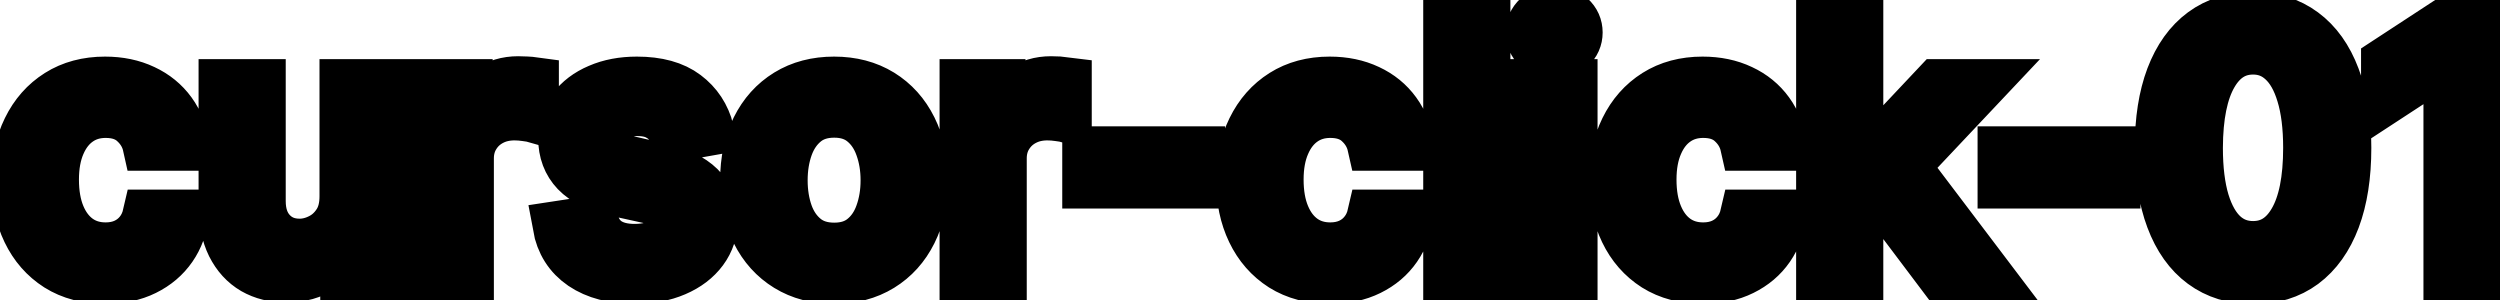 <svg viewBox="0 0 100 12" fill="none" stroke-width="2" stroke="currentColor" aria-hidden="true">
  <path d="M4.216 11.154C3.477 11.154 2.84 10.987 2.307 10.652C1.777 10.314 1.369 9.848 1.084 9.255C0.799 8.662 0.656 7.982 0.656 7.217C0.656 6.441 0.802 5.757 1.094 5.163C1.385 4.567 1.796 4.101 2.327 3.766C2.857 3.432 3.482 3.264 4.201 3.264C4.781 3.264 5.298 3.372 5.752 3.587C6.206 3.799 6.572 4.098 6.851 4.482C7.133 4.867 7.3 5.316 7.353 5.83H5.906C5.827 5.472 5.644 5.163 5.359 4.905C5.078 4.646 4.7 4.517 4.226 4.517C3.812 4.517 3.449 4.626 3.137 4.845C2.829 5.061 2.589 5.369 2.416 5.77C2.244 6.168 2.158 6.638 2.158 7.182C2.158 7.739 2.242 8.219 2.411 8.624C2.58 9.028 2.819 9.341 3.127 9.563C3.439 9.785 3.805 9.896 4.226 9.896C4.508 9.896 4.763 9.845 4.991 9.742C5.223 9.636 5.417 9.485 5.573 9.29C5.732 9.094 5.843 8.859 5.906 8.584H7.353C7.3 9.078 7.139 9.518 6.871 9.906C6.602 10.294 6.243 10.599 5.792 10.821C5.344 11.043 4.819 11.154 4.216 11.154ZM13.78 7.833V3.364H15.271V11H13.81V9.678H13.73C13.555 10.085 13.273 10.425 12.885 10.697C12.501 10.965 12.022 11.099 11.448 11.099C10.958 11.099 10.524 10.992 10.146 10.776C9.771 10.557 9.476 10.234 9.261 9.807C9.049 9.379 8.943 8.851 8.943 8.221V3.364H10.429V8.042C10.429 8.562 10.573 8.977 10.862 9.285C11.15 9.593 11.525 9.747 11.985 9.747C12.264 9.747 12.54 9.678 12.816 9.538C13.094 9.399 13.324 9.189 13.507 8.907C13.692 8.625 13.783 8.267 13.78 7.833ZM17.269 11V3.364H18.706V4.577H18.785C18.924 4.166 19.17 3.843 19.521 3.607C19.876 3.369 20.277 3.249 20.724 3.249C20.817 3.249 20.926 3.253 21.052 3.259C21.181 3.266 21.283 3.274 21.355 3.284V4.706C21.296 4.689 21.19 4.671 21.037 4.651C20.885 4.628 20.732 4.616 20.58 4.616C20.229 4.616 19.915 4.691 19.64 4.84C19.369 4.986 19.153 5.19 18.994 5.452C18.835 5.71 18.755 6.005 18.755 6.337V11H17.269ZM28.364 5.228L27.017 5.467C26.96 5.294 26.871 5.13 26.748 4.974C26.629 4.819 26.467 4.691 26.261 4.592C26.056 4.492 25.799 4.442 25.491 4.442C25.07 4.442 24.718 4.537 24.437 4.726C24.155 4.911 24.014 5.152 24.014 5.447C24.014 5.702 24.108 5.907 24.297 6.063C24.486 6.219 24.791 6.347 25.212 6.446L26.425 6.724C27.128 6.887 27.652 7.137 27.996 7.475C28.341 7.813 28.513 8.252 28.513 8.793C28.513 9.25 28.381 9.658 28.116 10.016C27.854 10.37 27.488 10.649 27.017 10.851C26.549 11.053 26.008 11.154 25.391 11.154C24.536 11.154 23.838 10.972 23.298 10.607C22.758 10.239 22.426 9.717 22.304 9.041L23.741 8.822C23.83 9.197 24.014 9.48 24.292 9.673C24.571 9.862 24.934 9.956 25.381 9.956C25.868 9.956 26.258 9.855 26.549 9.653C26.841 9.447 26.987 9.197 26.987 8.902C26.987 8.663 26.898 8.463 26.719 8.3C26.543 8.138 26.273 8.015 25.908 7.933L24.616 7.649C23.903 7.487 23.376 7.228 23.035 6.874C22.697 6.519 22.527 6.07 22.527 5.526C22.527 5.076 22.654 4.681 22.905 4.343C23.157 4.005 23.505 3.741 23.949 3.553C24.393 3.36 24.902 3.264 25.476 3.264C26.301 3.264 26.951 3.443 27.424 3.801C27.898 4.156 28.212 4.631 28.364 5.228ZM33.364 11.154C32.648 11.154 32.024 10.99 31.49 10.662C30.956 10.334 30.542 9.875 30.247 9.285C29.952 8.695 29.805 8.005 29.805 7.217C29.805 6.424 29.952 5.732 30.247 5.138C30.542 4.545 30.956 4.085 31.49 3.756C32.024 3.428 32.648 3.264 33.364 3.264C34.08 3.264 34.705 3.428 35.239 3.756C35.772 4.085 36.187 4.545 36.481 5.138C36.776 5.732 36.924 6.424 36.924 7.217C36.924 8.005 36.776 8.695 36.481 9.285C36.187 9.875 35.772 10.334 35.239 10.662C34.705 10.99 34.08 11.154 33.364 11.154ZM33.369 9.906C33.833 9.906 34.218 9.784 34.523 9.538C34.828 9.293 35.053 8.967 35.199 8.559C35.348 8.151 35.423 7.702 35.423 7.212C35.423 6.724 35.348 6.277 35.199 5.869C35.053 5.458 34.828 5.129 34.523 4.88C34.218 4.631 33.833 4.507 33.369 4.507C32.902 4.507 32.514 4.631 32.206 4.88C31.901 5.129 31.674 5.458 31.525 5.869C31.379 6.277 31.306 6.724 31.306 7.212C31.306 7.702 31.379 8.151 31.525 8.559C31.674 8.967 31.901 9.293 32.206 9.538C32.514 9.784 32.902 9.906 33.369 9.906ZM38.583 11V3.364H40.02V4.577H40.1C40.239 4.166 40.484 3.843 40.835 3.607C41.19 3.369 41.591 3.249 42.038 3.249C42.131 3.249 42.241 3.253 42.367 3.259C42.496 3.266 42.597 3.274 42.67 3.284V4.706C42.61 4.689 42.504 4.671 42.352 4.651C42.199 4.628 42.047 4.616 41.894 4.616C41.543 4.616 41.23 4.691 40.955 4.84C40.683 4.986 40.468 5.19 40.308 5.452C40.149 5.71 40.07 6.005 40.07 6.337V11H38.583ZM48.004 6.053V7.341H43.49V6.053H48.004ZM53.202 11.154C52.463 11.154 51.827 10.987 51.293 10.652C50.763 10.314 50.355 9.848 50.07 9.255C49.785 8.662 49.643 7.982 49.643 7.217C49.643 6.441 49.788 5.757 50.08 5.163C50.372 4.567 50.783 4.101 51.313 3.766C51.843 3.432 52.468 3.264 53.187 3.264C53.767 3.264 54.284 3.372 54.739 3.587C55.193 3.799 55.559 4.098 55.837 4.482C56.119 4.867 56.286 5.316 56.339 5.83H54.893C54.813 5.472 54.631 5.163 54.346 4.905C54.064 4.646 53.686 4.517 53.212 4.517C52.798 4.517 52.435 4.626 52.123 4.845C51.815 5.061 51.575 5.369 51.403 5.77C51.23 6.168 51.144 6.638 51.144 7.182C51.144 7.739 51.228 8.219 51.398 8.624C51.567 9.028 51.805 9.341 52.114 9.563C52.425 9.785 52.791 9.896 53.212 9.896C53.494 9.896 53.749 9.845 53.978 9.742C54.21 9.636 54.404 9.485 54.559 9.29C54.719 9.094 54.83 8.859 54.893 8.584H56.339C56.286 9.078 56.126 9.518 55.857 9.906C55.589 10.294 55.229 10.599 54.778 10.821C54.331 11.043 53.806 11.154 53.202 11.154ZM59.416 0.818V11H57.929V0.818H59.416ZM61.415 11V3.364H62.902V11H61.415ZM62.166 2.185C61.907 2.185 61.685 2.099 61.5 1.927C61.318 1.751 61.226 1.542 61.226 1.3C61.226 1.055 61.318 0.846 61.5 0.674C61.685 0.498 61.907 0.411 62.166 0.411C62.425 0.411 62.645 0.498 62.827 0.674C63.013 0.846 63.106 1.055 63.106 1.3C63.106 1.542 63.013 1.751 62.827 1.927C62.645 2.099 62.425 2.185 62.166 2.185ZM68.118 11.154C67.379 11.154 66.743 10.987 66.209 10.652C65.679 10.314 65.271 9.848 64.986 9.255C64.701 8.662 64.559 7.982 64.559 7.217C64.559 6.441 64.704 5.757 64.996 5.163C65.288 4.567 65.699 4.101 66.229 3.766C66.759 3.432 67.384 3.264 68.103 3.264C68.683 3.264 69.2 3.372 69.654 3.587C70.109 3.799 70.475 4.098 70.753 4.482C71.035 4.867 71.202 5.316 71.255 5.83H69.809C69.729 5.472 69.547 5.163 69.262 4.905C68.98 4.646 68.602 4.517 68.128 4.517C67.714 4.517 67.351 4.626 67.039 4.845C66.731 5.061 66.491 5.369 66.319 5.77C66.146 6.168 66.06 6.638 66.06 7.182C66.06 7.739 66.144 8.219 66.314 8.624C66.483 9.028 66.721 9.341 67.029 9.563C67.341 9.785 67.707 9.896 68.128 9.896C68.41 9.896 68.665 9.845 68.894 9.742C69.126 9.636 69.32 9.485 69.475 9.29C69.635 9.094 69.746 8.859 69.809 8.584H71.255C71.202 9.078 71.041 9.518 70.773 9.906C70.505 10.294 70.145 10.599 69.694 10.821C69.247 11.043 68.722 11.154 68.118 11.154ZM74.212 8.41L74.202 6.595H74.461L77.503 3.364H79.283L75.813 7.043H75.579L74.212 8.41ZM72.845 11V0.818H74.332V11H72.845ZM77.667 11L74.933 7.371L75.957 6.332L79.492 11H77.667ZM84.618 6.053V7.341H80.103V6.053H84.618ZM90.124 11.169C89.338 11.166 88.667 10.959 88.11 10.548C87.553 10.137 87.127 9.538 86.833 8.753C86.538 7.967 86.39 7.021 86.39 5.914C86.39 4.81 86.538 3.867 86.833 3.085C87.131 2.303 87.558 1.706 88.115 1.295C88.675 0.884 89.345 0.679 90.124 0.679C90.903 0.679 91.57 0.886 92.127 1.3C92.684 1.711 93.11 2.308 93.405 3.09C93.703 3.869 93.853 4.81 93.853 5.914C93.853 7.024 93.705 7.972 93.41 8.758C93.115 9.54 92.689 10.138 92.132 10.553C91.576 10.963 90.906 11.169 90.124 11.169ZM90.124 9.842C90.813 9.842 91.352 9.505 91.74 8.832C92.131 8.16 92.326 7.187 92.326 5.914C92.326 5.069 92.237 4.355 92.058 3.771C91.882 3.185 91.629 2.741 91.297 2.439C90.969 2.134 90.578 1.982 90.124 1.982C89.438 1.982 88.899 2.32 88.508 2.996C88.117 3.672 87.92 4.645 87.916 5.914C87.916 6.763 88.004 7.48 88.18 8.067C88.359 8.65 88.612 9.093 88.941 9.394C89.269 9.692 89.663 9.842 90.124 9.842ZM99.479 0.818V11H97.938V2.359H97.878L95.442 3.95V2.479L97.983 0.818H99.479Z" fill="black"/>
</svg>

